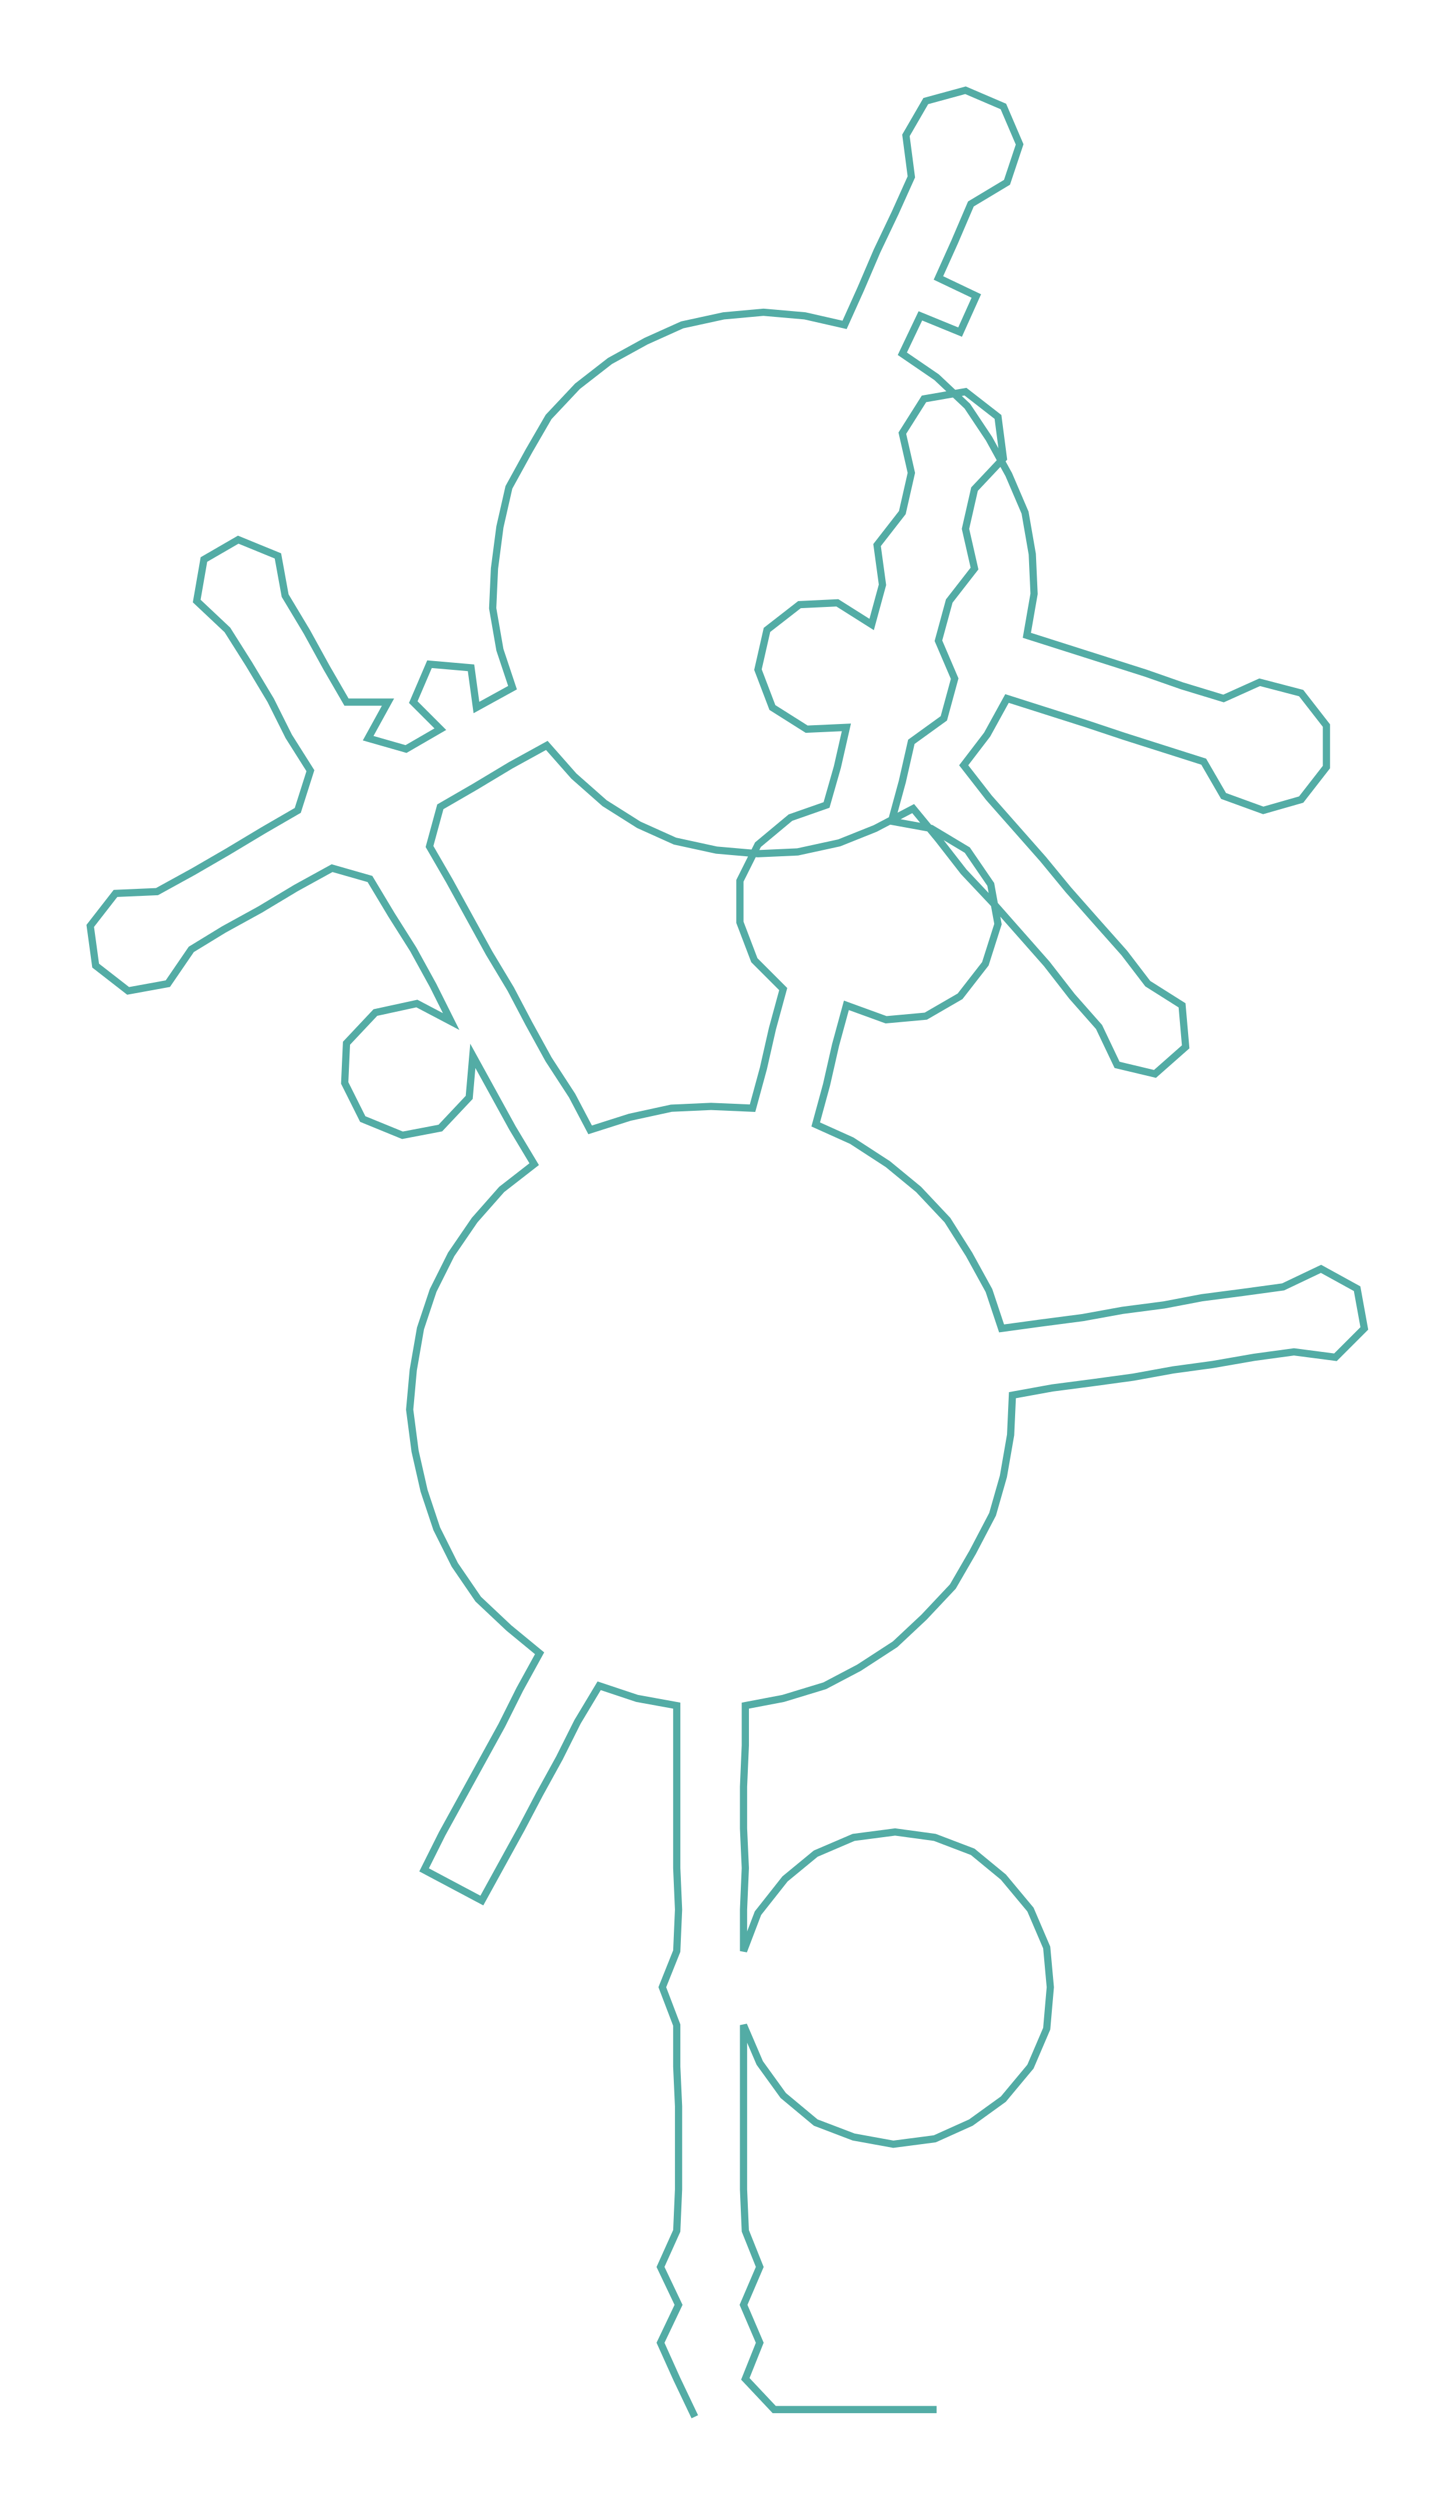 <ns0:svg xmlns:ns0="http://www.w3.org/2000/svg" width="174.746px" height="300px" viewBox="0 0 806.8 1385.1"><ns0:path style="stroke:#53aca5;stroke-width:4px;fill:none;" d="M385 1339 L385 1339 L375 1318 L366 1298 L376 1277 L366 1256 L375 1236 L376 1213 L376 1190 L376 1167 L375 1145 L375 1122 L367 1101 L375 1081 L376 1058 L375 1035 L375 1013 L375 990 L375 967 L375 945 L353 941 L332 934 L320 954 L310 974 L299 994 L289 1013 L278 1033 L267 1053 L235 1036 L245 1016 L256 996 L267 976 L278 956 L288 936 L299 916 L282 902 L265 886 L252 867 L242 847 L235 826 L230 804 L227 781 L229 759 L233 736 L240 715 L250 695 L263 676 L278 659 L296 645 L284 625 L273 605 L262 585 L260 608 L244 625 L223 629 L201 620 L191 600 L192 578 L208 561 L231 556 L250 566 L240 546 L229 526 L217 507 L205 487 L184 481 L164 492 L144 504 L124 515 L106 526 L93 545 L71 549 L53 535 L50 513 L64 495 L87 494 L107 483 L126 472 L146 460 L165 449 L172 427 L160 408 L150 388 L138 368 L126 349 L109 333 L113 310 L132 299 L154 308 L158 330 L170 350 L181 370 L192 389 L215 389 L204 409 L225 415 L244 404 L229 389 L238 368 L261 370 L264 392 L284 381 L277 360 L273 337 L274 315 L277 292 L282 270 L293 250 L304 231 L320 214 L338 200 L358 189 L378 180 L401 175 L423 173 L446 175 L468 180 L477 160 L486 139 L496 118 L505 98 L502 75 L513 56 L535 50 L556 59 L565 80 L558 101 L538 113 L529 134 L520 154 L541 164 L532 184 L510 175 L500 196 L519 209 L536 225 L548 243 L559 263 L568 284 L572 307 L573 329 L569 352 L591 359 L613 366 L635 373 L655 380 L678 387 L698 378 L721 384 L735 402 L735 425 L721 443 L700 449 L678 441 L667 422 L645 415 L623 408 L602 401 L580 394 L558 387 L547 407 L534 424 L548 442 L563 459 L578 476 L592 493 L607 510 L623 528 L636 545 L655 557 L657 580 L640 595 L619 590 L609 569 L594 552 L580 534 L565 517 L550 500 L534 483 L520 465 L506 448 L485 459 L465 467 L442 472 L420 473 L397 471 L374 466 L354 457 L335 445 L318 430 L303 413 L283 424 L263 436 L244 447 L238 469 L249 488 L260 508 L271 528 L283 548 L293 567 L304 587 L317 607 L327 626 L349 619 L372 614 L394 613 L417 614 L423 592 L428 570 L434 548 L418 532 L410 511 L410 488 L420 468 L438 453 L458 446 L464 425 L469 403 L447 404 L428 392 L420 371 L425 349 L443 335 L464 334 L483 346 L489 324 L486 302 L500 284 L505 262 L500 240 L512 221 L535 217 L553 231 L556 254 L540 271 L535 293 L540 315 L526 333 L520 355 L529 376 L523 398 L505 411 L500 433 L494 455 L516 459 L536 471 L549 490 L553 512 L546 534 L532 552 L513 563 L491 565 L469 557 L463 579 L458 601 L452 623 L472 632 L492 645 L509 659 L525 676 L537 695 L548 715 L555 736 L577 733 L600 730 L622 726 L645 723 L666 719 L689 716 L711 713 L732 703 L752 714 L756 736 L740 752 L717 749 L695 752 L672 756 L650 759 L628 763 L606 766 L583 769 L561 773 L560 795 L556 818 L550 839 L539 860 L528 879 L512 896 L496 911 L476 924 L457 934 L434 941 L413 945 L413 967 L412 990 L412 1013 L413 1035 L412 1058 L412 1081 L420 1060 L435 1041 L452 1027 L473 1018 L496 1015 L518 1018 L539 1026 L556 1040 L571 1058 L580 1079 L582 1101 L580 1124 L571 1145 L556 1163 L538 1176 L518 1185 L495 1188 L473 1184 L452 1176 L434 1161 L421 1143 L412 1122 L412 1145 L412 1167 L412 1190 L412 1213 L413 1236 L421 1256 L412 1277 L421 1298 L413 1318 L429 1335 L451 1335 L474 1335 L497 1335 L519 1335" /></ns0:svg>